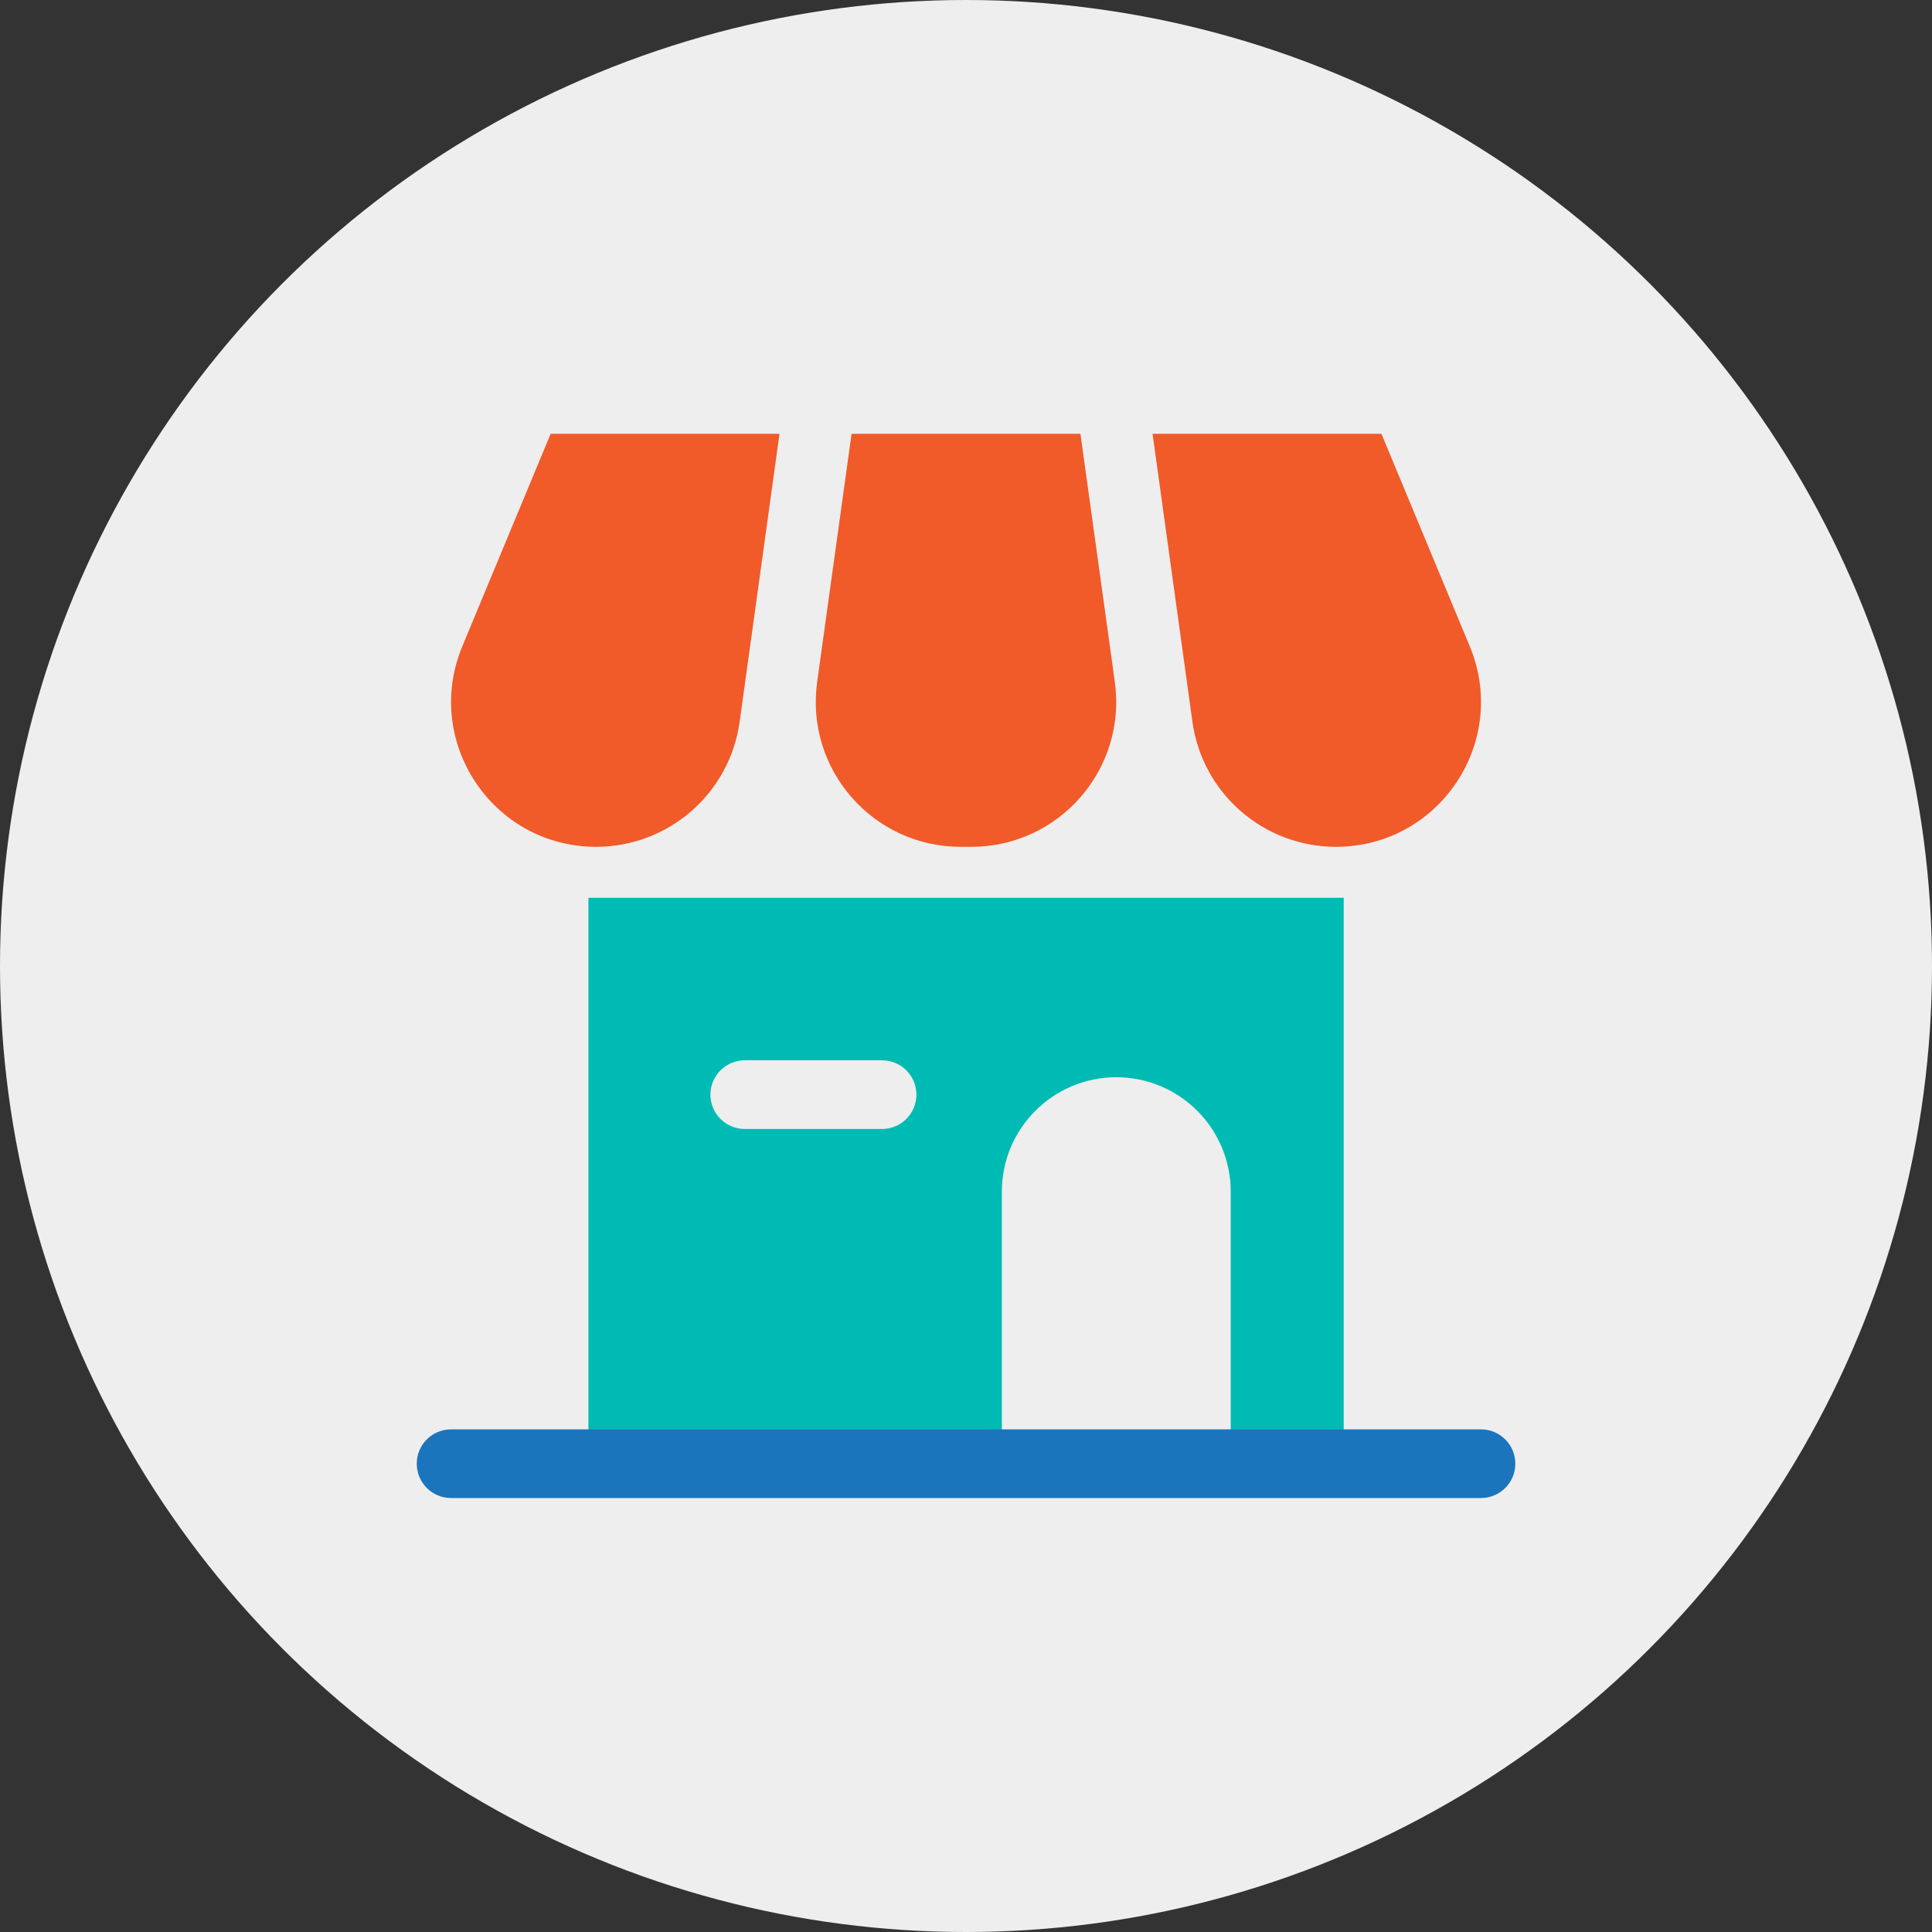 <svg width="48" height="48" viewBox="0 0 48 48" fill="none" xmlns="http://www.w3.org/2000/svg">
<rect x="0" y="0" width="48" height="48" fill="#333333" stroke="none"/>
<circle cx="24" cy="24" r="24" fill="#EEEEEE"/>
<g clip-path="url(#clip0_4859_10201)">
<path d="M14.619 22.305V36.365H24.891V29.607C24.891 28.037 26.164 26.764 27.734 26.764C29.304 26.764 30.577 28.037 30.577 29.607V36.365H33.384V22.305H14.619ZM21.915 28.049H18.503C18.032 28.049 17.65 27.667 17.65 27.196C17.65 26.725 18.032 26.343 18.503 26.343H21.915C22.386 26.343 22.768 26.725 22.768 27.196C22.768 27.667 22.386 28.049 21.915 28.049Z" fill="#00BBB4"/>
<path d="M36.795 37.218H11.207C10.735 37.218 10.354 36.836 10.354 36.365C10.354 35.894 10.735 35.512 11.207 35.512H36.795C37.266 35.512 37.648 35.894 37.648 36.365C37.648 36.836 37.266 37.218 36.795 37.218Z" fill="#1B75BC"/>
<path d="M14.81 21.039C12.243 21.039 10.501 18.429 11.486 16.058L13.681 10.777H19.367L18.376 17.934C18.129 19.714 16.608 21.039 14.81 21.039Z" fill="#F15A29"/>
<path d="M24.132 21.039H23.868C21.683 21.039 20.003 19.11 20.302 16.946L21.157 10.777H26.843L27.698 16.946C27.997 19.11 26.316 21.039 24.132 21.039Z" fill="#F15A29"/>
<path d="M33.192 21.039C31.395 21.039 29.873 19.714 29.626 17.934L28.635 10.777H34.321L36.516 16.058C37.501 18.429 35.759 21.039 33.192 21.039Z" fill="#F15A29"/>
</g>
<defs>
<clipPath id="clip0_4859_10201">
<rect width="27.294" height="27.294" fill="white" transform="translate(10.354 10.352)"/>
</clipPath>
</defs>
</svg>
